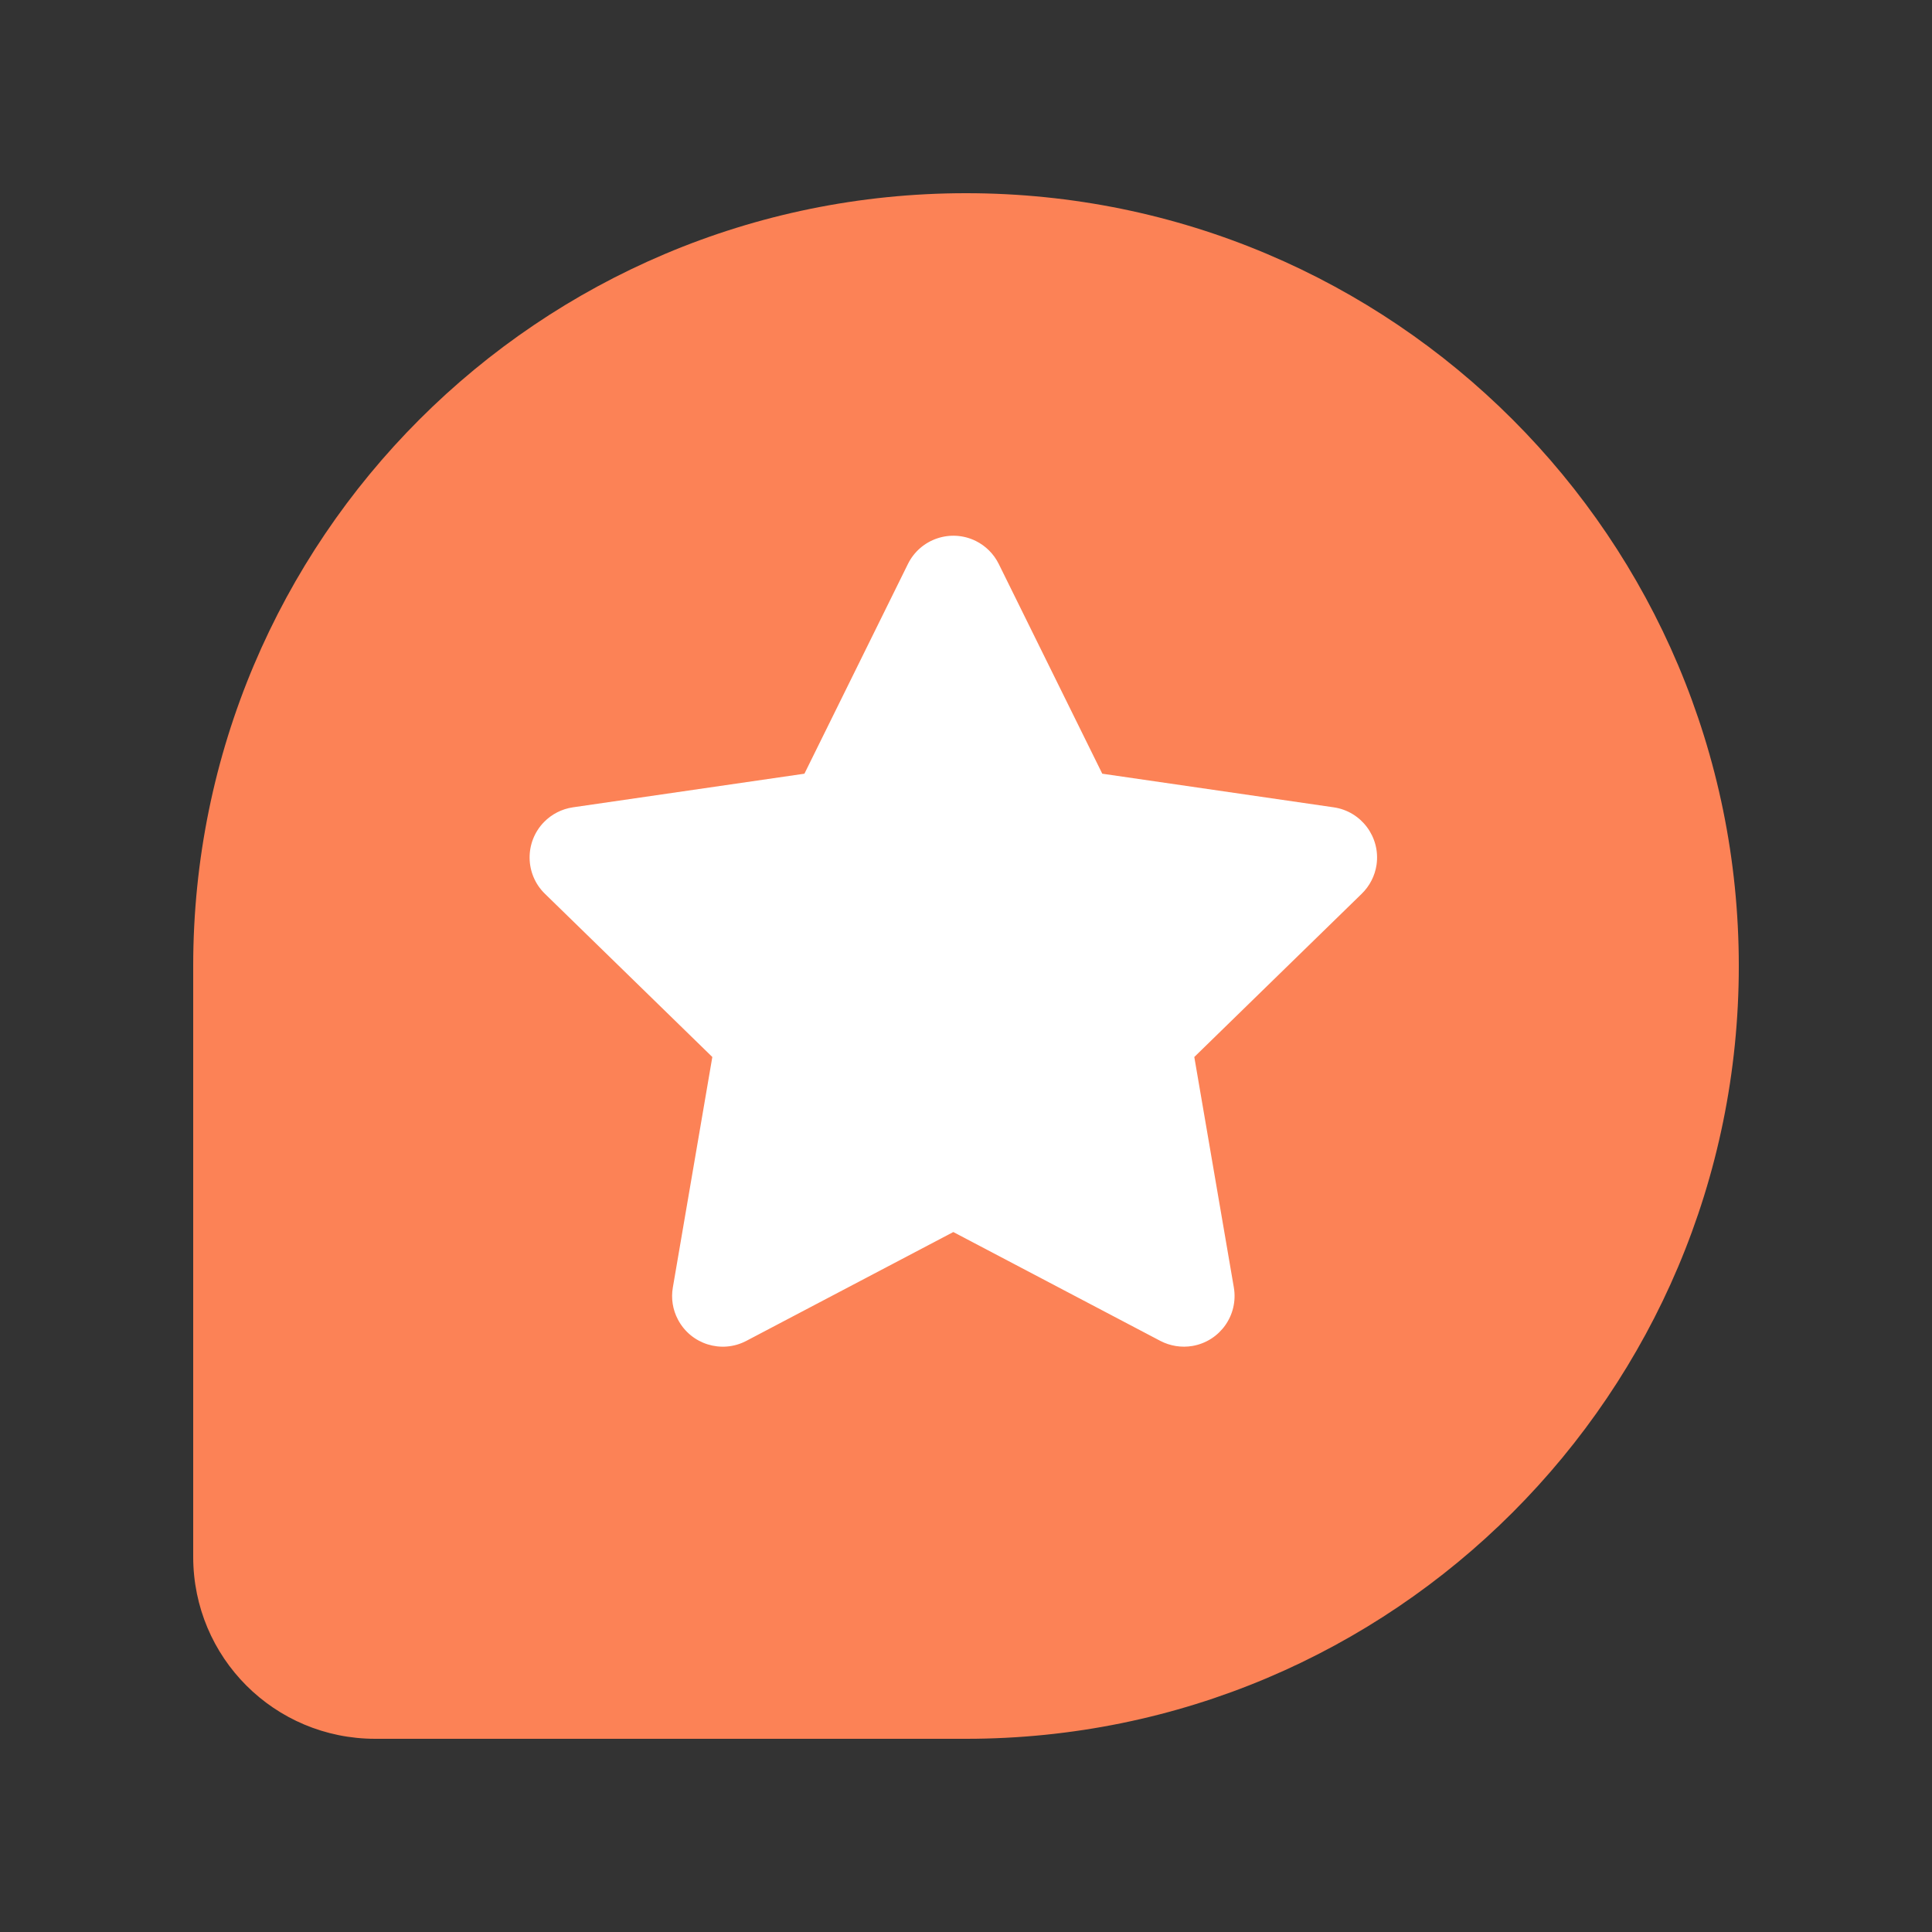 <?xml version="1.0" encoding="UTF-8"?>
<svg width="30px" height="30px" viewBox="0 0 30 30" version="1.1" xmlns="http://www.w3.org/2000/svg" xmlns:xlink="http://www.w3.org/1999/xlink">
    <rect x="0" y="0" width="30" height="30" fill="#333333" stroke="none"/>
    <!-- Generator: Sketch 63.1 (92452) - https://sketch.com -->
    <title>星级评价</title>
    <desc>Created with Sketch.</desc>
    <g id="星级评价" stroke="none" stroke-width="1" fill="none" fill-rule="evenodd">
        <g id="编组-41">
            <rect id="矩形备份-36" x="0" y="0" width="30" height="30"></rect>
            <path d="M15,3 C8.369,3 3,8.369 3,15 L3,24.173 C3,25.739 4.261,27 5.827,27 L15,27 C21.631,27 27,21.631 27,15 C27,8.369 21.631,3 15,3 Z" id="路径" fill="#FC8256"></path>
            <path d="M14.803,19.131 L11.589,20.821 C11.205,21.023 10.729,20.875 10.527,20.49 C10.446,20.337 10.418,20.162 10.448,19.991 L11.061,16.413 L11.061,16.413 L8.461,13.878 C8.15,13.575 8.144,13.076 8.447,12.765 C8.568,12.641 8.726,12.561 8.897,12.536 L12.491,12.014 L12.491,12.014 L14.098,8.758 C14.29,8.368 14.762,8.208 15.152,8.4 C15.307,8.477 15.432,8.602 15.509,8.758 L17.116,12.014 L17.116,12.014 L20.709,12.536 C21.139,12.598 21.437,12.998 21.375,13.428 C21.35,13.599 21.269,13.757 21.145,13.878 L18.545,16.413 L18.545,16.413 L19.159,19.991 C19.232,20.42 18.945,20.826 18.516,20.9 C18.346,20.929 18.17,20.901 18.017,20.821 L14.803,19.131 L14.803,19.131 Z" id="星形" fill="#FFFFFF"></path>
        </g>
    </g>
</svg>